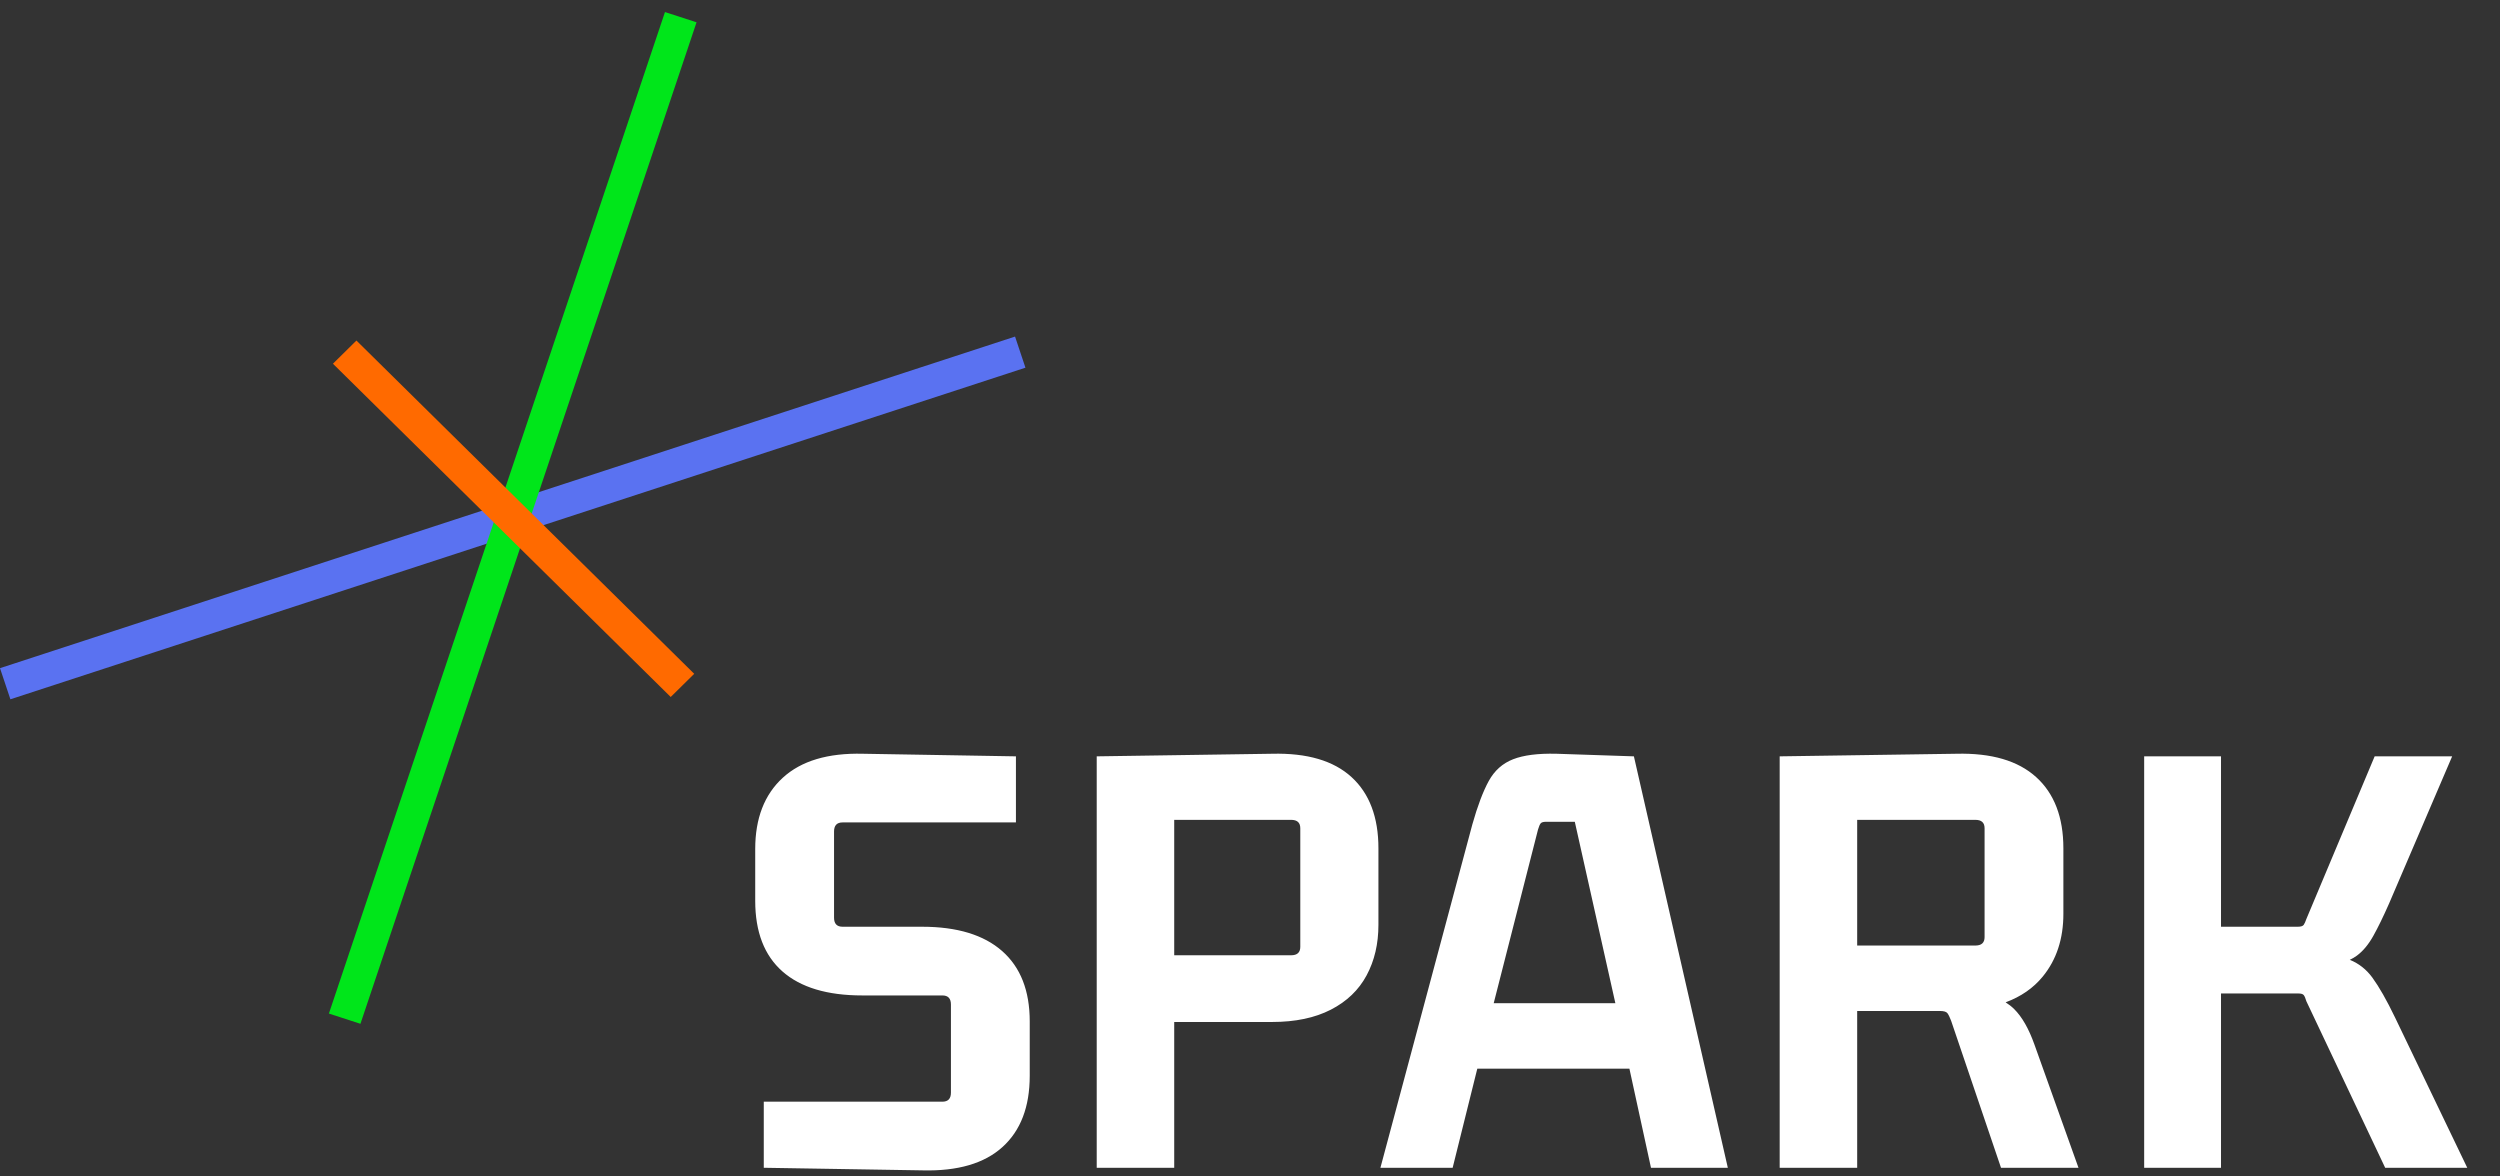 <svg width="102" height="48" viewBox="0 0 102 48" fill="none" xmlns="http://www.w3.org/2000/svg">
    <rect x="0" y="0" width="102" height="48" fill="#333333" stroke="none"/>
    <path d="M75.773 33.45V38.578H80.596C80.846 38.578 80.971 38.463 80.971 38.234V33.793C80.971 33.564 80.846 33.45 80.596 33.45H75.773ZM47.908 33.45V38.975H52.677C52.927 38.975 53.052 38.86 53.052 38.631V33.793C53.052 33.564 52.927 33.45 52.677 33.45H47.908ZM47.908 47.645H44.746V30.859L51.9 30.753C53.329 30.718 54.409 31.035 55.142 31.705C55.874 32.374 56.24 33.344 56.24 34.613V37.732C56.24 38.508 56.08 39.195 55.758 39.794C55.437 40.393 54.95 40.86 54.298 41.195C53.646 41.53 52.846 41.697 51.9 41.697H47.908V47.645ZM70.495 47.645H67.36L66.48 43.601H60.274L59.268 47.645H56.321L60.072 33.635C60.286 32.877 60.51 32.286 60.742 31.863C60.974 31.441 61.304 31.145 61.733 30.978C62.162 30.81 62.751 30.735 63.502 30.753L66.663 30.859L70.495 47.645ZM62.751 33.846L60.943 40.931H65.907L64.252 33.529H63.073C62.966 33.529 62.894 33.551 62.858 33.595C62.823 33.639 62.787 33.723 62.751 33.846ZM90.617 47.645H87.482V30.859H90.617V37.811H93.751C93.876 37.811 93.957 37.785 93.993 37.732C94.028 37.679 94.064 37.6 94.1 37.494L96.886 30.859H100.048L97.476 36.86C97.243 37.389 97.029 37.829 96.833 38.181C96.636 38.534 96.413 38.803 96.163 38.988C96.075 39.053 95.978 39.111 95.872 39.161C96.241 39.31 96.548 39.552 96.793 39.887C97.069 40.266 97.378 40.807 97.717 41.512L100.664 47.645H97.315L94.1 40.851C94.064 40.728 94.028 40.644 93.993 40.6C93.957 40.556 93.885 40.534 93.778 40.534H90.617V47.645ZM34.377 37.811H37.619C39.048 37.811 40.137 38.142 40.888 38.803C41.638 39.464 42.013 40.42 42.013 41.671V43.892C42.013 45.16 41.642 46.13 40.901 46.799C40.16 47.469 39.075 47.786 37.646 47.751L31.162 47.645V44.949H38.45C38.682 44.949 38.798 44.826 38.798 44.579V40.984C38.798 40.737 38.682 40.614 38.45 40.614H35.181C33.752 40.614 32.666 40.288 31.925 39.636C31.184 38.983 30.813 38.023 30.813 36.754V34.639C30.813 33.388 31.188 32.419 31.939 31.731C32.689 31.044 33.778 30.718 35.207 30.753L41.45 30.859V33.555H34.377C34.145 33.555 34.029 33.679 34.029 33.925V37.441C34.029 37.688 34.145 37.811 34.377 37.811ZM75.773 47.645H72.611V30.859L79.819 30.753C81.248 30.718 82.333 31.035 83.074 31.705C83.815 32.374 84.186 33.344 84.186 34.613V37.283C84.186 38.305 83.905 39.16 83.342 39.847C82.96 40.314 82.455 40.663 81.829 40.895L81.836 40.892L81.832 40.897C81.959 40.977 82.074 41.067 82.177 41.169C82.498 41.486 82.775 41.971 83.007 42.623L84.802 47.645H81.641L79.605 41.645C79.551 41.504 79.502 41.402 79.457 41.341C79.412 41.279 79.31 41.248 79.149 41.248H75.773V47.645Z" fill="white"/>
    <path d="M0 27.261L41.414 13.732L41.838 15.002L0.424 28.531L0 27.261Z" fill="#5A72F1"/>
    <path d="M28.419 0.91L14.706 41.771L13.419 41.353L27.131 0.492L28.419 0.91Z" fill="#00E61A"/>
    <path d="M14.542 13.894L28.324 27.491L27.365 28.437L13.584 14.84L14.542 13.894Z" fill="#FF6A00"/>
</svg>
